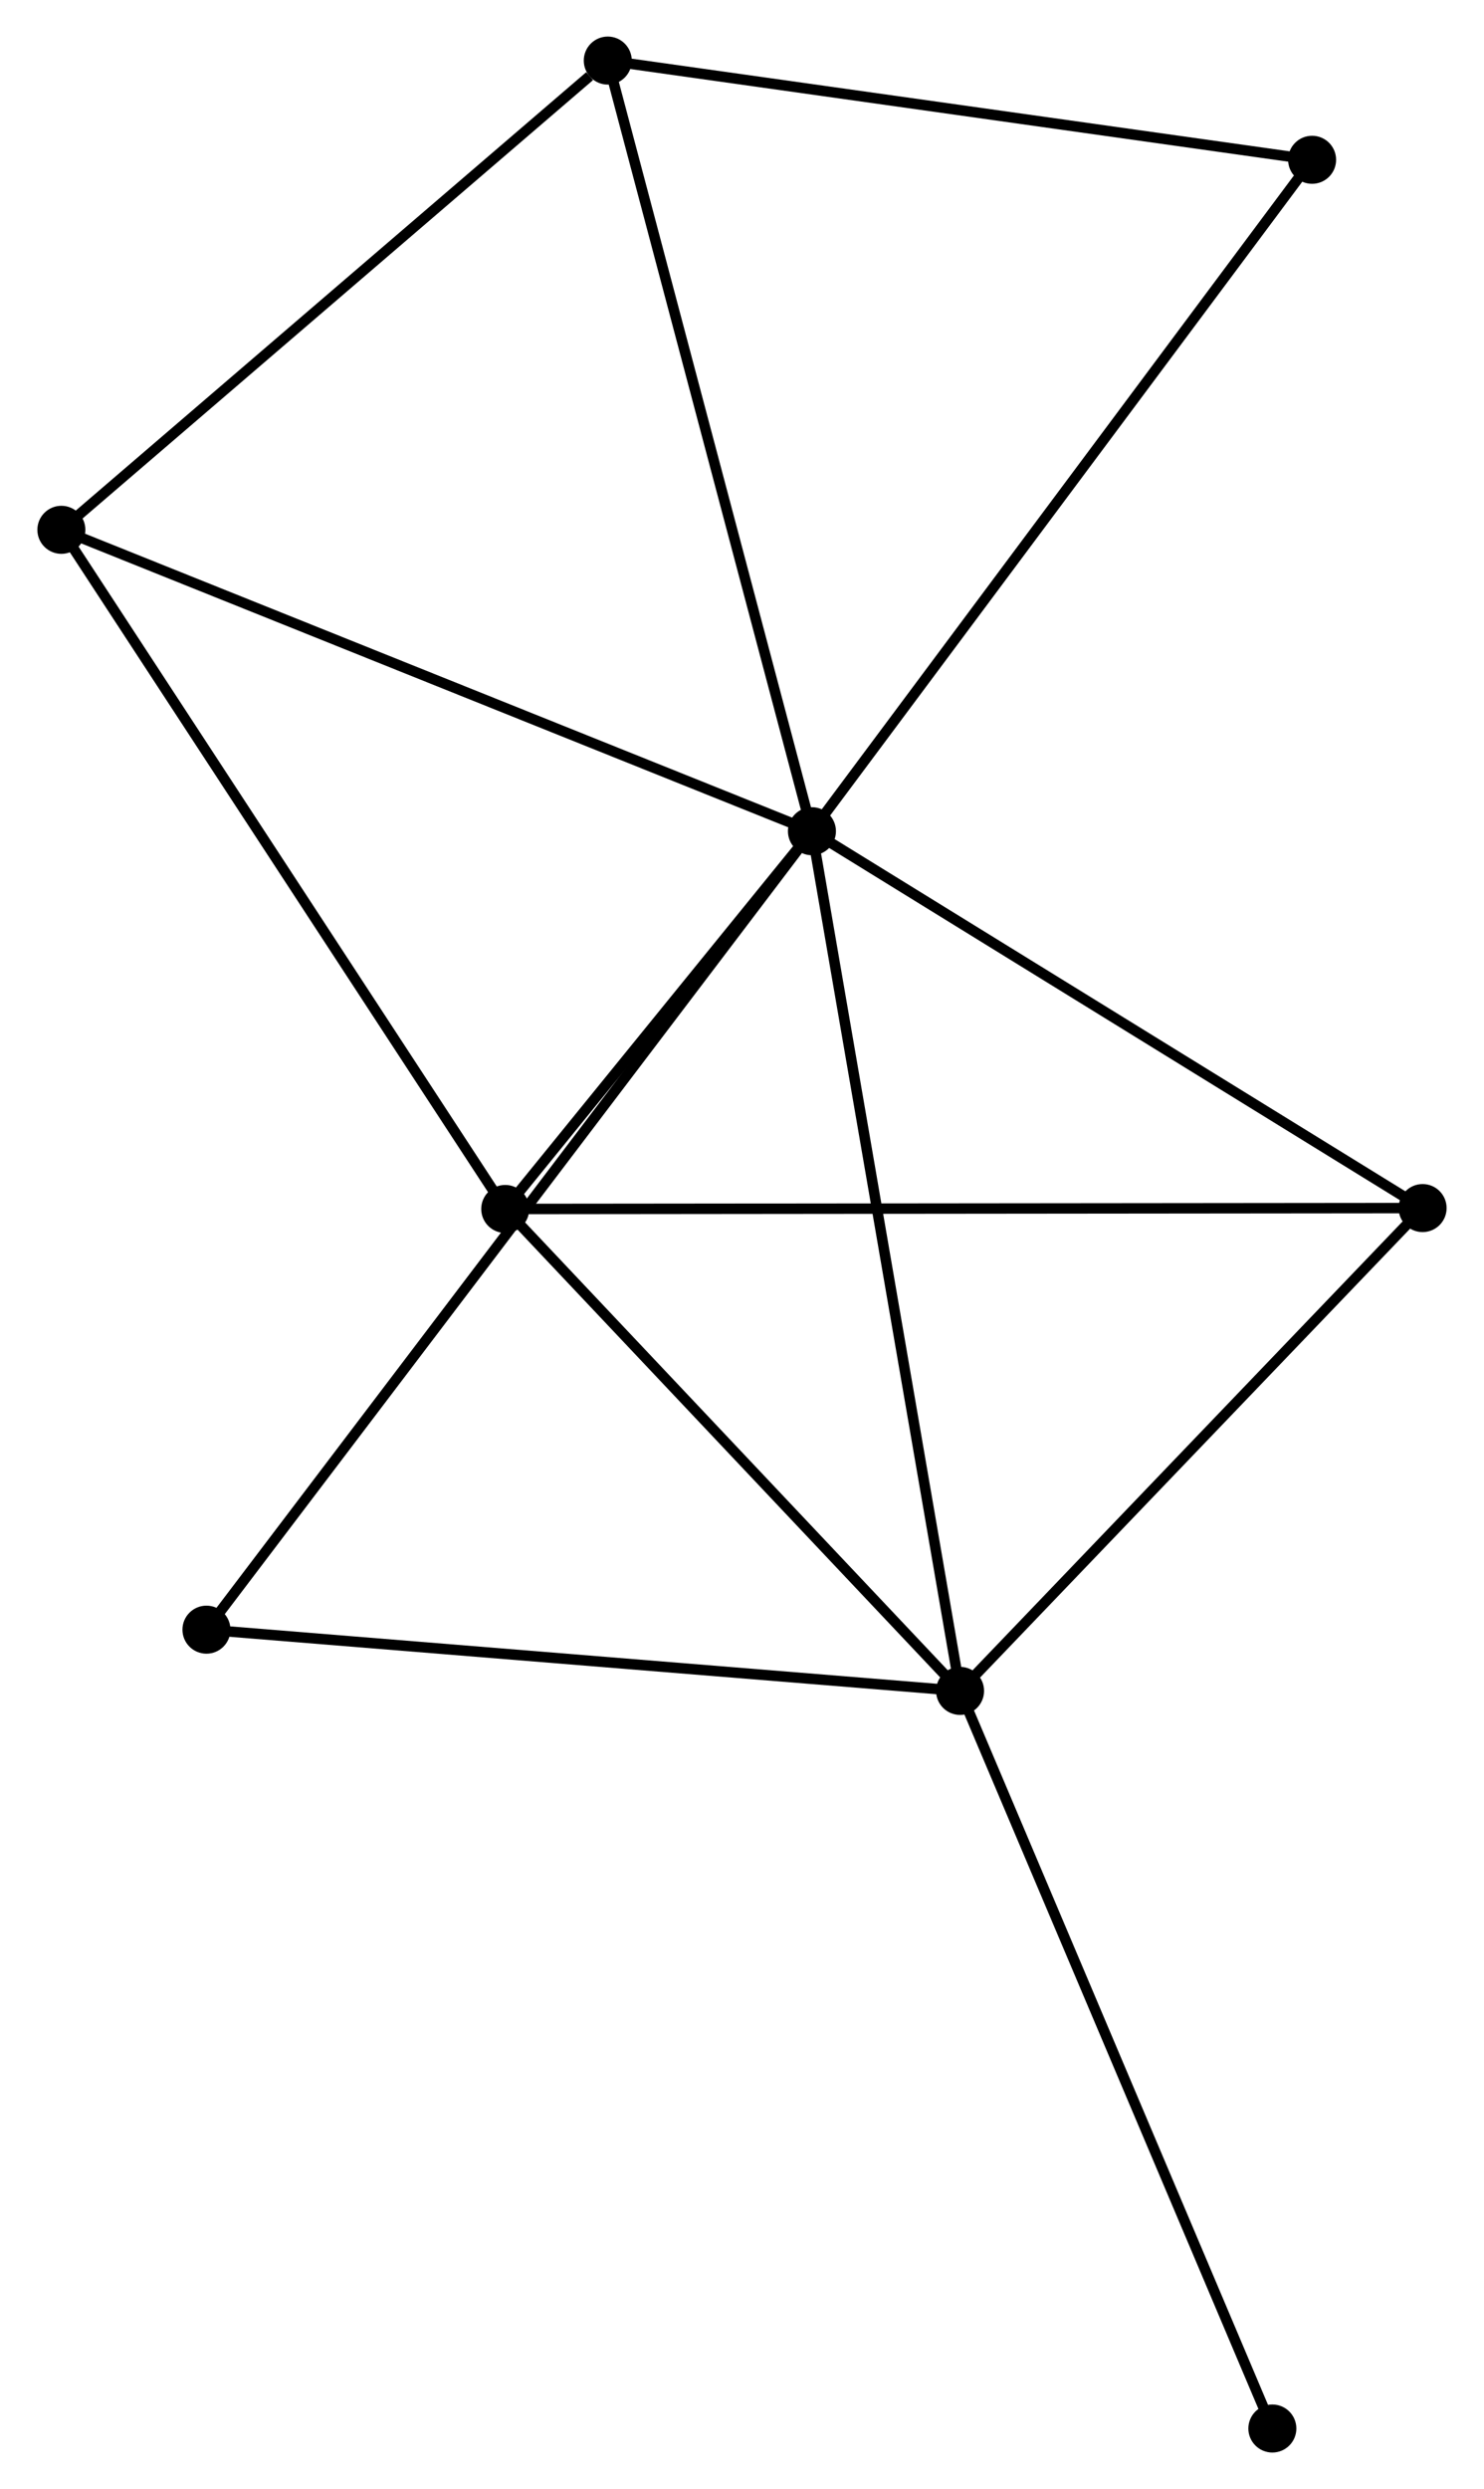 <?xml version="1.0" encoding="UTF-8" standalone="no"?>
<!DOCTYPE svg PUBLIC "-//W3C//DTD SVG 1.1//EN"
 "http://www.w3.org/Graphics/SVG/1.1/DTD/svg11.dtd">
<!-- Generated by graphviz version 2.36.0 (20140111.2315)
 -->
<!-- Title: %3 Pages: 1 -->
<svg width="142pt" height="238pt"
 viewBox="0.00 0.00 142.03 238.32" xmlns="http://www.w3.org/2000/svg" xmlns:xlink="http://www.w3.org/1999/xlink">
<g id="graph0" class="graph" transform="scale(1 1) rotate(0) translate(4 234.321)">
<title>%3</title>
<!-- 0 -->
<g id="node1" class="node"><title>0</title>
<ellipse fill="black" stroke="black" cx="73.716" cy="-154.735" rx="1.8" ry="1.8"/>
</g>
<!-- 1 -->
<g id="node2" class="node"><title>1</title>
<ellipse fill="black" stroke="black" cx="87.909" cy="-72.424" rx="1.8" ry="1.8"/>
</g>
<!-- 0&#45;&#45;1 -->
<g id="edge1" class="edge"><title>0&#45;&#45;1</title>
<path fill="none" stroke="black" d="M74.067,-152.7C76.031,-141.312 85.639,-85.589 87.57,-74.388"/>
</g>
<!-- 2 -->
<g id="node3" class="node"><title>2</title>
<ellipse fill="black" stroke="black" cx="44.329" cy="-118.566" rx="1.8" ry="1.8"/>
</g>
<!-- 0&#45;&#45;2 -->
<g id="edge2" class="edge"><title>0&#45;&#45;2</title>
<path fill="none" stroke="black" d="M72.453,-153.181C67.619,-147.231 50.323,-125.944 45.554,-120.074"/>
</g>
<!-- 3 -->
<g id="node4" class="node"><title>3</title>
<ellipse fill="black" stroke="black" cx="54.154" cy="-228.521" rx="1.8" ry="1.8"/>
</g>
<!-- 0&#45;&#45;3 -->
<g id="edge3" class="edge"><title>0&#45;&#45;3</title>
<path fill="none" stroke="black" d="M73.233,-156.559C70.526,-166.767 57.283,-216.72 54.621,-226.761"/>
</g>
<!-- 4 -->
<g id="node5" class="node"><title>4</title>
<ellipse fill="black" stroke="black" cx="132.228" cy="-118.652" rx="1.8" ry="1.8"/>
</g>
<!-- 0&#45;&#45;4 -->
<g id="edge4" class="edge"><title>0&#45;&#45;4</title>
<path fill="none" stroke="black" d="M75.404,-153.694C83.948,-148.425 122.347,-124.745 130.644,-119.629"/>
</g>
<!-- 5 -->
<g id="node6" class="node"><title>5</title>
<ellipse fill="black" stroke="black" cx="1.8" cy="-183.593" rx="1.8" ry="1.8"/>
</g>
<!-- 0&#45;&#45;5 -->
<g id="edge5" class="edge"><title>0&#45;&#45;5</title>
<path fill="none" stroke="black" d="M71.938,-155.448C61.989,-159.441 13.302,-178.978 3.516,-182.905"/>
</g>
<!-- 6 -->
<g id="node7" class="node"><title>6</title>
<ellipse fill="black" stroke="black" cx="15.7" cy="-78.286" rx="1.8" ry="1.8"/>
</g>
<!-- 0&#45;&#45;6 -->
<g id="edge6" class="edge"><title>0&#45;&#45;6</title>
<path fill="none" stroke="black" d="M72.504,-153.138C64.954,-143.189 24.436,-89.797 16.905,-79.874"/>
</g>
<!-- 7 -->
<g id="node8" class="node"><title>7</title>
<ellipse fill="black" stroke="black" cx="121.64" cy="-219.022" rx="1.8" ry="1.8"/>
</g>
<!-- 0&#45;&#45;7 -->
<g id="edge7" class="edge"><title>0&#45;&#45;7</title>
<path fill="none" stroke="black" d="M74.901,-156.324C81.474,-165.141 113.413,-207.986 120.321,-217.253"/>
</g>
<!-- 1&#45;&#45;2 -->
<g id="edge8" class="edge"><title>1&#45;&#45;2</title>
<path fill="none" stroke="black" d="M86.459,-73.959C79.843,-80.965 52.549,-109.863 45.829,-116.978"/>
</g>
<!-- 1&#45;&#45;4 -->
<g id="edge9" class="edge"><title>1&#45;&#45;4</title>
<path fill="none" stroke="black" d="M89.384,-73.962C96.112,-80.981 123.869,-109.932 130.703,-117.06"/>
</g>
<!-- 1&#45;&#45;6 -->
<g id="edge10" class="edge"><title>1&#45;&#45;6</title>
<path fill="none" stroke="black" d="M85.826,-72.593C75.281,-73.449 27.894,-77.296 17.655,-78.127"/>
</g>
<!-- 8 -->
<g id="node9" class="node"><title>8</title>
<ellipse fill="black" stroke="black" cx="117.832" cy="-1.8" rx="1.8" ry="1.8"/>
</g>
<!-- 1&#45;&#45;8 -->
<g id="edge11" class="edge"><title>1&#45;&#45;8</title>
<path fill="none" stroke="black" d="M88.649,-70.678C92.789,-60.907 113.046,-13.096 117.119,-3.485"/>
</g>
<!-- 2&#45;&#45;4 -->
<g id="edge12" class="edge"><title>2&#45;&#45;4</title>
<path fill="none" stroke="black" d="M46.165,-118.568C57.604,-118.579 118.993,-118.639 130.403,-118.65"/>
</g>
<!-- 2&#45;&#45;5 -->
<g id="edge13" class="edge"><title>2&#45;&#45;5</title>
<path fill="none" stroke="black" d="M43.278,-120.174C37.445,-129.092 9.101,-172.43 2.971,-181.803"/>
</g>
<!-- 3&#45;&#45;5 -->
<g id="edge14" class="edge"><title>3&#45;&#45;5</title>
<path fill="none" stroke="black" d="M52.412,-227.027C44.322,-220.083 10.496,-191.056 3.194,-184.789"/>
</g>
<!-- 3&#45;&#45;7 -->
<g id="edge15" class="edge"><title>3&#45;&#45;7</title>
<path fill="none" stroke="black" d="M56.101,-228.247C65.956,-226.86 110.244,-220.627 119.813,-219.28"/>
</g>
</g>
</svg>
